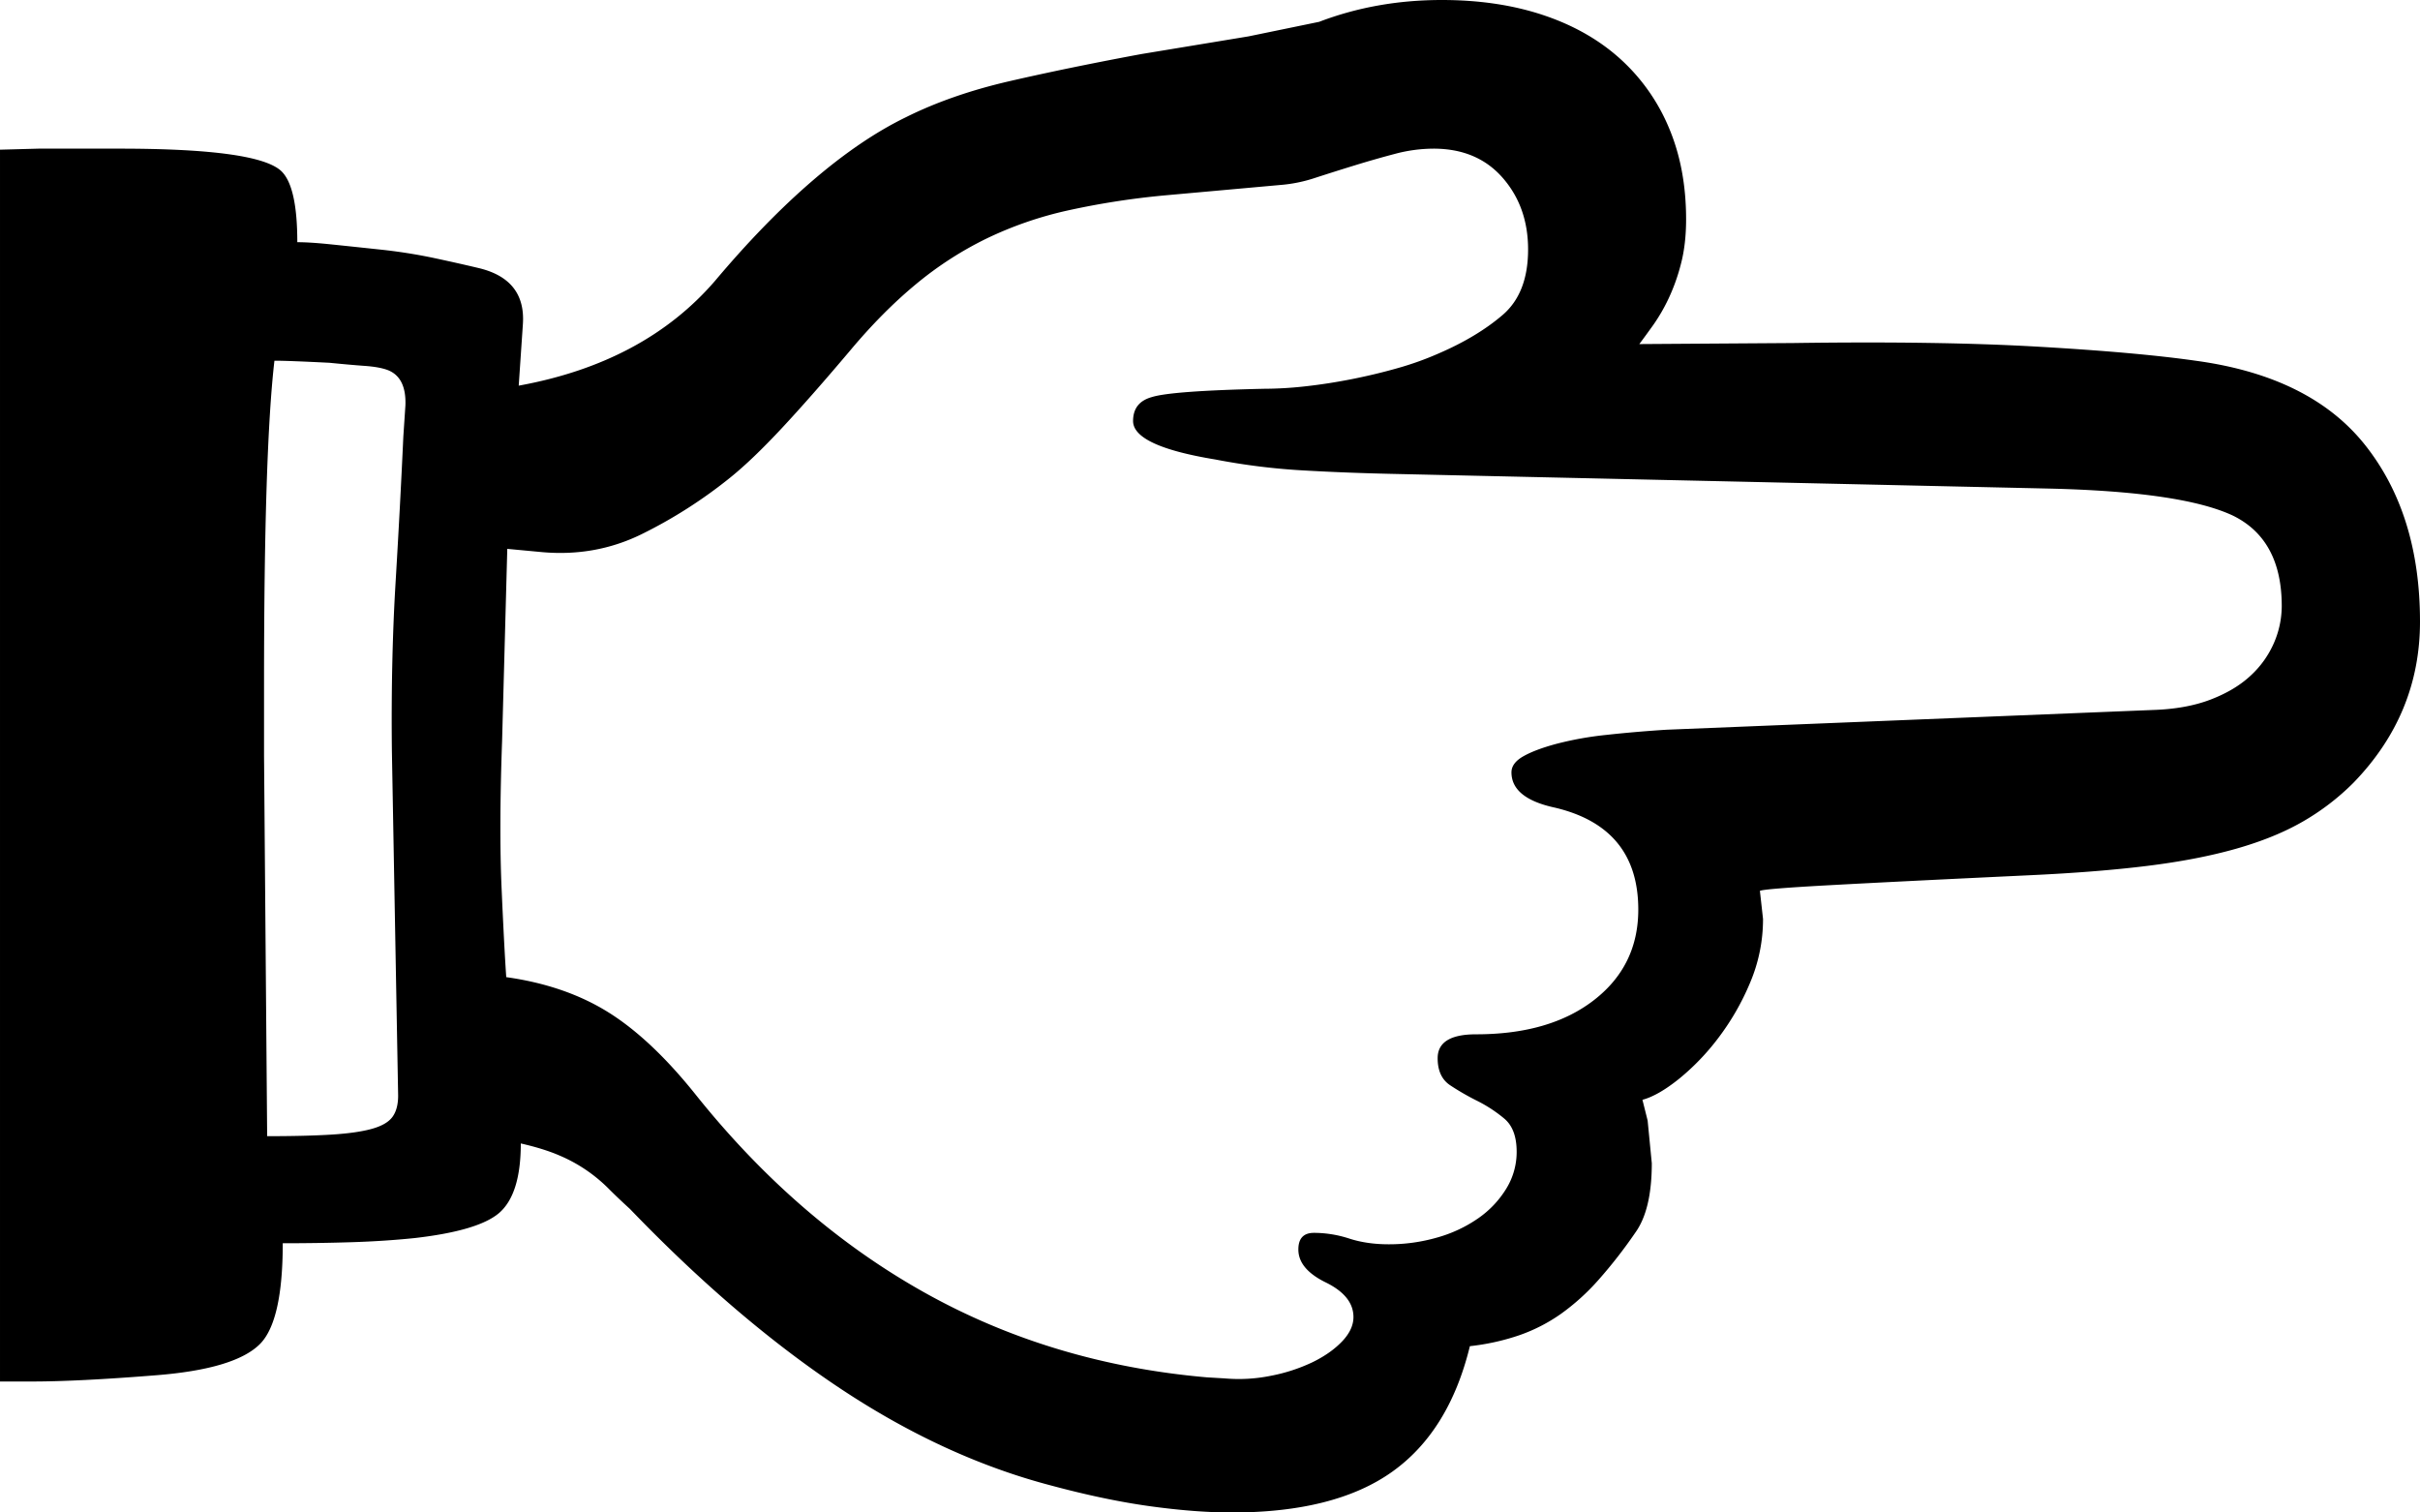 <svg viewBox="0 0 2328 1455" xmlns="http://www.w3.org/2000/svg"><path d="m254 658v69l3 366q37 0 61.5-1.5t39-5.5q14.5-4 20-11.5t5.5-20.5l-6-331q-1-87 3.5-162t7.5-141l2-30q1-27-17-34-8-3-22-4t-34-3q-20-1-33-1.5t-20-.5q-5 43-7.5 120.5t-2.5 190.5zm907 667 17 1a154.62 154.62 0 0 0 44.5-2.5 165.62 165.62 0 0 0 40-13q17.51-8.51 28.5-20t11-23.5q0-20-26-33-27-13-27-32 0-16 15-16a109.81 109.81 0 0 1 34 5.5q17 5.51 38 5.5a166.82 166.82 0 0 0 46.5-6.5 130.75 130.75 0 0 0 39.5-18.5 95.32 95.32 0 0 0 27-28.5 67.26 67.26 0 0 0 10-35.5q0-22-12-32a134.38 134.38 0 0 0 -26-17 243.06 243.06 0 0 1 -26-15q-12-8-12-26 0-23 37-23 71 0 113.5-33t42.5-87q0-79-80-98-42-9-42-34 0-9 11.5-15.5t32-12a321.74 321.74 0 0 1 47.5-8.5q27-3 58-5l468-19q32-1 55.5-10t38.5-23a93 93 0 0 0 22.5-31.5 89.38 89.38 0 0 0 7.5-35.5q0-64-47-87-49-23-177-26l-626-14q-49-1-92-3.5a629.63 629.63 0 0 1 -84-10.5q-79-13-79-37 0-18 18-23 19-6 108-8a363.74 363.74 0 0 0 41-2.5q22-2.5 44.5-7t43.5-10.5a297.09 297.09 0 0 0 39-14q37-16 61.5-37t24.5-63q0-41-24.5-69t-66.5-28a145.27 145.27 0 0 0 -37 5q-19 5-38.5 11t-38 12a141 141 0 0 1 -34.5 7l-111 10a758.73 758.73 0 0 0 -93 14.5 358.45 358.45 0 0 0 -78 27 338.22 338.22 0 0 0 -68 44q-32 26.5-63 63.5-38 45-66 75t-49 47a457.6 457.6 0 0 1 -86 55q-45 22-97 17l-32-3-5 185q-3 84-.5 141t4.5 86q57 8 98.5 34t84.5 80q97 121 219.5 189.5t271.5 81.5zm24 130q-35 0-78.5-6t-95.5-20q-103-27-203-93.5t-202-172.5q-11-10-20.5-19.5a148.49 148.49 0 0 0 -47.5-32q-15-6.49-37-11.5 0 49-21 67-20 17-81 24-29 3-61 4t-66 1q0 75-22 97-24 24-100 30-75 6-119 6h-31v-1185l37-1h78q134 0 156 22 15 15 15 68 12 0 31.5 2t47.5 5a509.7 509.7 0 0 1 51.5 8q23.5 5 44.5 10 45 11 42 54l-4 59q121-22 189-101 48-57 94-96.5t89-60.5q44-22 100.5-35t126.5-26l103-17 68-14q55-21 118-21 54 0 97.5 14.5t74 42a185.75 185.75 0 0 1 47 66.5q16.5 39 16.5 88 0 24-5 43a185.64 185.64 0 0 1 -12 33.5 171.1 171.1 0 0 1 -14.5 25q-7.5 10.5-13.5 18.5l148-1q140-2 235.5 3.5t151.5 13.5q111 15 163.5 81.5t52.5 169.5q0 89-64 155a233 233 0 0 1 -49 37.5q-27 15.5-64 26t-85.5 16.5q-48.49 6-113.5 9-127 6-191 9.5t-68 5.5l3 27a156.16 156.16 0 0 1 -12.5 61.5 241.68 241.68 0 0 1 -30.5 53 226.84 226.84 0 0 1 -38 39.5q-20 16-35 20l5 20 4 41q0 45-16 67a461.35 461.35 0 0 1 -35.5 45.5 214.84 214.84 0 0 1 -36 32.5 162 162 0 0 1 -40 20.5 220.94 220.94 0 0 1 -47.5 10.5q-20 82-75 121t-154 39z"/></svg>